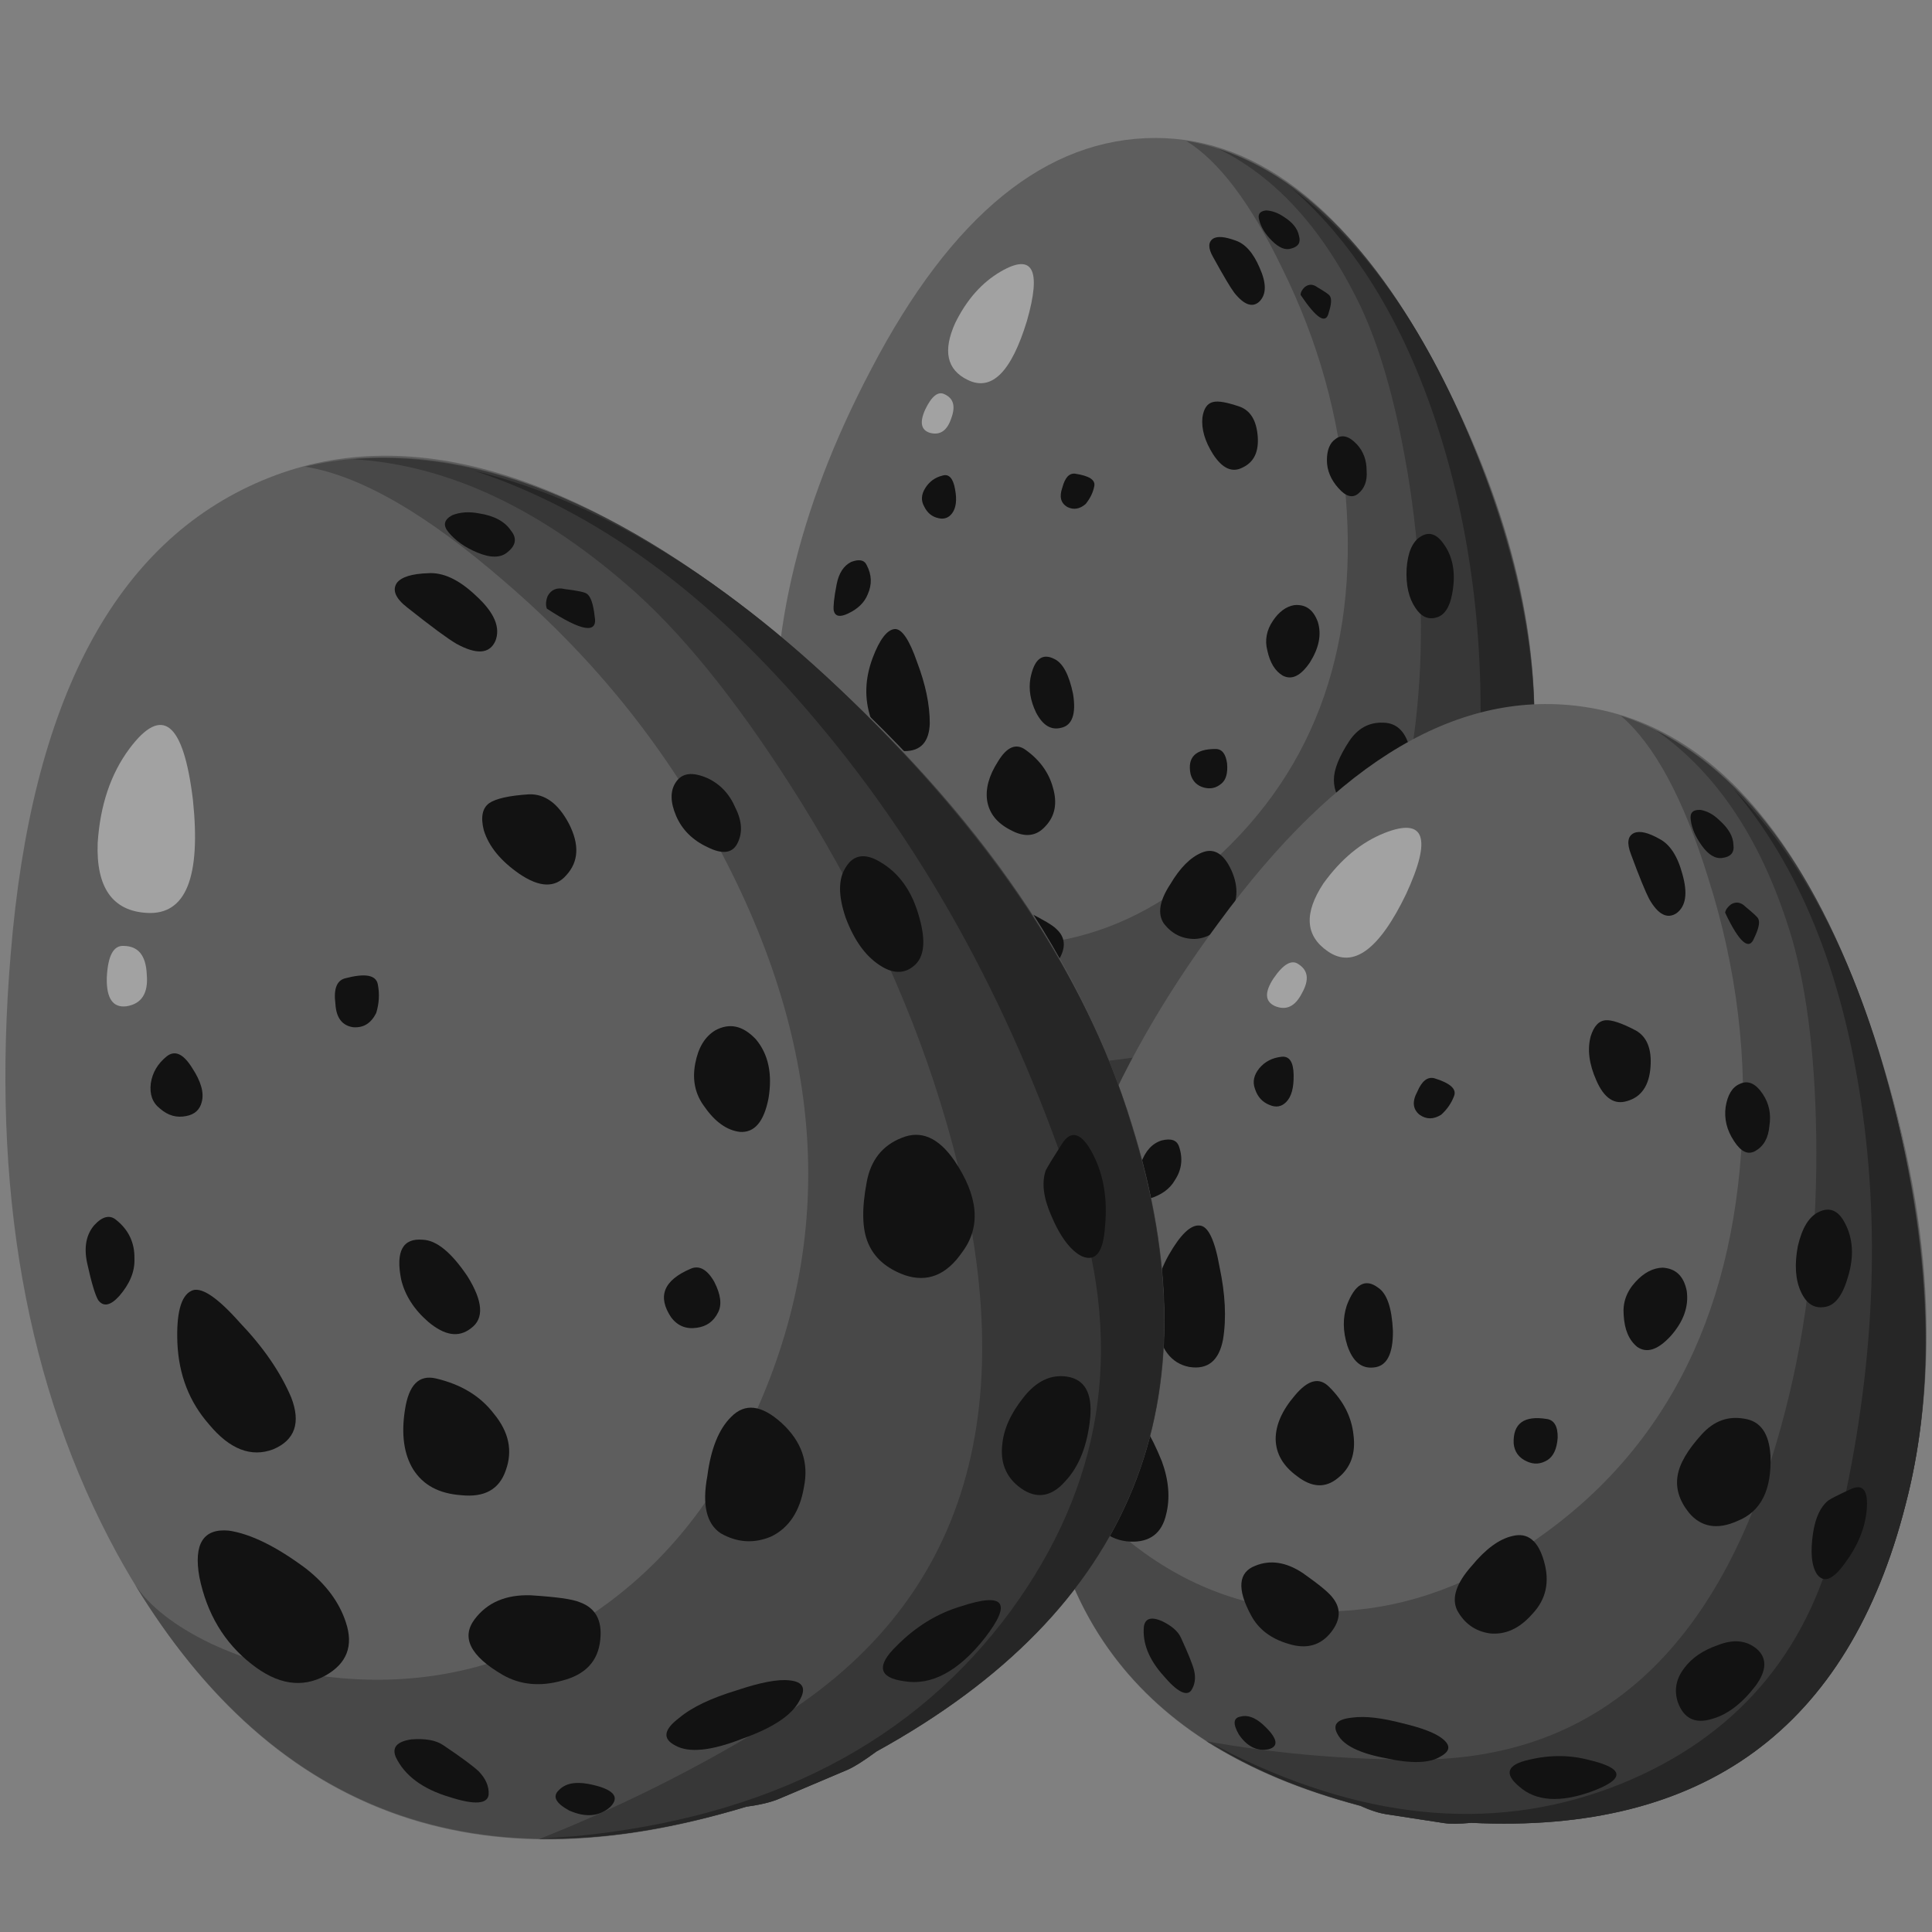 <?xml version="1.0" encoding="utf-8"?>
<!-- Generator: Adobe Illustrator 26.2.0, SVG Export Plug-In . SVG Version: 6.00 Build 0)  -->
<svg version="1.1" xmlns="http://www.w3.org/2000/svg" xmlns:xlink="http://www.w3.org/1999/xlink" x="0px" y="0px"
	 viewBox="0 0 900 900" style="enable-background:new 0 0 900 900;" xml:space="preserve">
<rect x="0" y="0" width="900" height="900" fill="#808080" stroke="none"/>
<style type="text/css">
	.st0{fill-rule:evenodd;clip-rule:evenodd;fill:#A95E27;}
	.st1{fill-rule:evenodd;clip-rule:evenodd;fill:#FFFFFF;}
	.st2{fill-rule:evenodd;clip-rule:evenodd;fill:#5E5E5E;}
	.st3{fill-rule:evenodd;clip-rule:evenodd;fill:#484848;}
	.st4{fill-rule:evenodd;clip-rule:evenodd;fill:#373737;}
	.st5{fill-rule:evenodd;clip-rule:evenodd;fill:#262626;}
	.st6{fill-rule:evenodd;clip-rule:evenodd;fill:#121212;}
	.st7{fill-rule:evenodd;clip-rule:evenodd;fill:#A2A2A2;}
</style>
<g id="Ebene_1">
</g>
<g id="svg2">
	<g>
		<g id="g10_00000013157493597398744660000003398357378621647009_" transform="matrix(1.25 0 0 -1.25 0 32.274)">
			<g id="g12_00000124856982182414296320000012538502981063330712_">
				<path id="path38_00000083802178533761001190000006312331911863017659_" class="st0" d="M320.5-201.7c-2.2-4.6-5.8-8.4-10.8-11.6
					c-4.6-3.1-7.1-3.2-7.6-0.3c-0.8,2.6,0.3,6.2,2.8,10.8c2,3.7,4.1,5.9,6.5,6.9c0.7,0.3,2.9,0.5,6.5,0.8
					C321.5-195,322.4-197.1,320.5-201.7z"/>
				<path id="path40_00000139976018449549583750000004500710351266551946_" class="st0" d="M339.9-129.3c0.7-4.6-0.6-9.1-4-13.7
					c-3.1-4.1-6-5.9-8.6-5.4c-2.6,0.5-4.1,2.4-4.4,5.8c-0.5,3.6,0.6,7.4,3.2,11.5c2.7,4.3,5.5,6.6,8.7,6.9
					C337.8-124,339.4-125.7,339.9-129.3z"/>
				<path id="path170_00000120537126682894441110000006602904398711001002_" class="st0" d="M501-129.7c-3.8-2-6.5-3.1-7.9-3.6
					c-1.6-0.5-3.2-0.2-4.7,0.8c-1.7,1.5-0.5,3.7,3.6,6.9c4.1,3.4,8.1,4.9,11.9,4.7c2-0.3,2.4-1.6,1.5-4
					C504.2-127.4,502.7-129,501-129.7z"/>
				<path id="path172_00000153698533504849843390000016643273620906482324_" class="st0" d="M517.3-159.1c-2.4-3.8-4.4-6.4-5.7-7.6
					c-2.9-2.1-5.8-2-8.7,0.4c-3.1,2.6-4,6.1-2.5,10.4c1.2,4.1,3.5,7.1,6.9,9c6.2,3.6,10.1,3.4,11.5-0.7
					C520.5-151.4,520-155.2,517.3-159.1z"/>
				<path id="path174_00000009551798932779283420000003382334469082820993_" class="st0" d="M481.3-183.7c-1-4.5-2.1-7.8-3.6-9.7
					c-1.5-2.2-2.9-2-4.4,0.7c-1.6,2.6-1.9,7-0.7,13c1.5,6.2,3.3,10.2,5.7,11.9c2.4,1.5,3.8,0.3,4.3-3.6
					C483-174.8,482.5-178.9,481.3-183.7z"/>
				<path id="path176_00000052796428561912160190000005194625538728530305_" class="st0" d="M480.9-149.5c-3.3-3.6-5.3-4.1-5.7-1.5
					c-0.8,2.9,0.4,5.2,3.6,6.9c2.6,1.7,4.1,1.7,4.3,0C483.3-146,482.6-147.8,480.9-149.5z"/>
				<path id="path178_00000165202885364321470870000012617670279131683200_" class="st0" d="M473.6-228.9c-2.1-8.2-4.7-8.4-7.6-0.7
					c-2.9,7.9-2.6,13.9,0.7,18c3.2,3.9,5.4,3,6.9-2.5C474.7-219.1,474.7-224.1,473.6-228.9z"/>
				<path id="path180_00000055690215209637302650000000877635618458349710_" class="st0" d="M500.6-259.2c1.5-3.8,1.1-7-1.1-9.4
					c-2.1-2.4-5.2-2.3-9,0.4c-4.4,3.1-7,6.6-7.9,10.4c-1.2,4,0.1,6.8,4,8.3C492.3-247.5,497-250.8,500.6-259.2z"/>
				<path id="path182_00000086677707355311768650000014307602057506164371_" class="st0" d="M546.9-272.1c-8.2-0.5-13.6,2-16.2,7.6
					c-2.1,5.3-1.5,9.4,2.2,12.3c5.5,4.3,11.9,3.2,19.1-3.3c3.2-2.9,4.5-6.2,4-10.1C555.2-269.7,552.2-271.8,546.9-272.1z"/>
				<path id="path184_00000085244762916422028890000016490742931011429268_" class="st0" d="M539.7-291.9c1.2-3.1-0.4-4.5-4.7-4
					c-4.5,0.2-9,1.9-13.4,5c-4,2.9-5,5.2-2.8,6.9c1.9,1.4,5.2,1.8,10.1,1.1c3.8-0.7,6.5-2,7.9-3.6C537-287,538-288.8,539.7-291.9z"
					/>
				<path id="path192_00000163068623855742577940000013037684941852750775_" class="st0" d="M526.7-208.9c1-3.6-1.1-6.1-6.2-7.5
					c-5-1.5-9.4-0.6-13,2.5c-3.3,3.1-4.9,6.6-4.7,10.4c0.5,3.6,2.4,6.1,5.7,7.6c2.9,1.5,6.5,0.4,10.8-3.2
					C523.6-202.3,525.9-205.5,526.7-208.9z"/>
				<path id="path194_00000139265845333768004140000012231318081383901608_" class="st0" d="M555.3-217.4c-0.2-1.9-1.8-2.9-4.7-2.9
					c-2.6,0.3-4.4,1.1-5.4,2.5c-1.2,1.5-1.3,3.2-0.3,5.1c0.7,1.9,2.1,2.9,4.3,3.2C554-209.4,556-212.1,555.3-217.4z"/>
				<path id="path306_00000011738018980447679510000001286381464049308091_" class="st1" d="M522.2-126.9c0.7-2.6-0.5-4.7-3.7-6.2
					c-3.3-1.4-5.7-0.9-7.2,1.5c-1.5,2.4-0.1,4.2,4,5.4C519.1-124.7,521.4-125,522.2-126.9z"/>
				<path id="path360_00000072987601958212851400000007686657776505249938_" class="st0" d="M309.4-284.1c-2.2-2.6-4.6-4.1-7.2-4.3
					c-2.4,0-3.8,1.1-4.3,3.3c-0.5,1.9,0.7,3.8,3.6,5.7c2.4,1.7,4.9,2.8,7.6,3.3c2,0.3,2.9-0.6,2.9-2.5
					C311.9-280.4,311-282.2,309.4-284.1z"/>
				<path id="path454_00000117666187711108877600000010907960794339485839_" class="st2" d="M430.6-25.6
					c39.6,0,74.7-28.7,105.2-86.1c28.1-53.3,39.8-103.8,35-151.4c-7.2-73.5-48-114.2-122.2-121.8c-3.8-0.9-6.7-1.4-8.6-1.4h-18.8
					c-2.4,0-5.3,0.4-8.6,1.4c-74.1,7.5-114.9,48.1-122.5,121.8c-4.9,48.1,6.7,98.5,34.6,151.4C354.7-54.3,390-25.6,430.6-25.6z"/>
				<path id="path456_00000173133428211131927400000008056770126059504303_" class="st3" d="M442.1-26.7c37.2-6.2,69.6-36.9,97-91.9
					c25.7-51.6,36.3-99.8,31.7-144.5c-7.2-73.5-48-114.2-122.2-121.8c-3.8-0.9-6.7-1.4-8.6-1.4h-18.8c-2.4,0-5.3,0.4-8.6,1.4
					c-70.9,7.3-111.4,44.8-121.5,112.8c1.2-6.5,5.2-13.6,11.9-21.3c6.7-7.4,14.5-13.8,23.4-19.1c19.9-11.5,41.1-15.9,63.4-13
					c21.1,2.9,40.6,11.9,58.4,27c40.4,34.1,58.2,80.7,53.3,139.5c-2.4,29.6-10.3,57.9-23.8,85.1C466.1-49.9,454.2-34.2,442.1-26.7z"
					/>
				<path id="path458_00000182524189326896904640000001207468655583141814_" class="st4" d="M454-29.6
					c34.6-11.5,64.2-43.6,88.7-96.2c23.1-49.7,32.4-95.5,28.1-137.3c-7.2-73.5-48-114.2-122.2-121.8c-3.8-0.9-6.7-1.4-8.6-1.4h-18.8
					c-2.4,0-5.3,0.4-8.6,1.4c-19.7,2.2-37,6.6-52,13c21.7-0.5,43.2,0.8,64.5,4c59.6,7.9,93.7,49.2,102.4,124
					c3.3,27.8,2.6,57.5-2.2,89c-4.3,27.4-10.3,49.4-18,66C493.6-60.2,475.9-40.4,454-29.6z"/>
				<path id="path460_00000027592419264072435720000014779160541464898966_" class="st5" d="M481.4-44.4
					c28.1-20.9,51.2-54.1,69.2-99.8c17.3-44,24-83.6,20.1-118.9c-7.2-73.5-47.9-114.2-122.2-121.8c-3.8-0.9-6.7-1.4-8.7-1.4h-18.7
					c-2.4,0-5.3,0.5-8.7,1.4c-19.9,2.2-36.7,6.4-50.4,12.7l7.2-2.5c47.5-14.9,89.2-11.6,125.1,9.7c33.6,20.2,52.3,49.9,55.9,89
					c4.3,50.2-0.1,96.6-13.3,139.1C524.4-96.7,505.9-65.7,481.4-44.4z"/>
				<path id="path462_00000116957569618564935940000009002619162286989960_" class="st0" d="M332.9-285.5c3.1-5.7,4.5-11.3,4-16.6
					c-0.5-6.2-3.9-9.8-10.1-10.4c-6.7-0.7-12.2,2.6-16.2,10.1c-4.3,7.7-5.5,16.2-3.6,25.6c2,8.4,5.8,11,11.5,7.9
					C323.3-271.8,328.1-277.3,332.9-285.5z"/>
				<path id="path464_00000052826490923664067690000002204304444852972730_" class="st0" d="M347.5-340.5c3.1-4.9,5-8.1,5.8-9.8
					c1-2.4,1-4.5,0-6.5c-1.2-2.1-4.3-1.1-9.4,3.3c-5.5,4.5-8.4,9.5-8.7,14.7c0,2.6,1.8,3.5,5.4,2.6
					C344-337.1,346.3-338.6,347.5-340.5z"/>
				<path id="path466_00000090988762898617869640000017858774683639317128_" class="st6" d="M383-314c5.7-2.9,9.4-5,10.8-6.5
					c3.1-2.9,3.5-6.5,1.1-10.8c-2.6-4.8-7-6.7-13-5.8c-5.8,0.8-10.3,3.2-13.3,7.2c-5.8,7.7-6.1,13-1.1,15.9
					C372-311.4,377.2-311.4,383-314z"/>
				<path id="path470_00000119833231001039493810000018379756655986404014_" class="st0" d="M377.8-364c5.3-3.6,6.2-6.1,2.9-7.6
					c-3.6-1.3-7-0.1-10.1,3.2c-2.5,3.1-2.6,5-0.4,5.8C372.4-361.6,374.9-362.1,377.8-364z"/>
				<path id="path472_00000015332256338376251190000001092469106575721091_" class="st0" d="M482.9-359.4c11.5-0.9,12.3-4.2,2.5-9.8
					c-9.6-5.3-17.4-6-23.4-2.1c-5.5,3.3-5,6.4,1.8,9C470.3-359.6,476.6-358.7,482.9-359.4z"/>
				<path id="path474_00000056396524381931437430000005663129979168488594_" class="st0" d="M530.5-316c3.9-2.4,4.4-6.4,1.5-11.9
					c-3.4-6.2-7.4-10.4-12.3-12.6c-5-2.4-8.9-1.2-11.5,3.6c-1.9,3.6-1.8,7.4,0.4,11.2c1.9,3.6,5.2,6.6,9.7,9
					C522.9-314,527-313.8,530.5-316z"/>
				<path id="path476_00000002351847243945571640000015456533907044616876_" class="st6" d="M525.6-254c2.1-10.8-0.3-18.2-7.3-22.3
					c-6-3.9-11.3-3.7-15.8,0.3c-3.7,3.4-5.4,7.1-5.4,11.2c0,3.8,1.9,8.6,5.7,14.4c3.2,4.8,7.4,7.1,12.7,6.9
					C520.8-243.6,524.1-247.1,525.6-254z"/>
				<path id="path478_00000035520794926738086610000008557105773291760804_" class="st0" d="M552.6-260.8c3.6,2.5,5.7,0.6,6.2-5.4
					c0.5-6-1-12.2-4.3-18.4c-2.9-5.8-5.7-7.4-8.3-4.7c-2.1,2.4-3.2,6.7-3.2,13c0,4.8,1.1,8.4,3.2,10.8
					C546.8-264.8,549-263.2,552.6-260.8z"/>
				<path id="path480_00000021809711654347665530000012710673860257219513_" class="st6" d="M537.8-176.6c3.4-4.5,4.6-10.2,3.7-16.9
					c-0.8-6.2-2.8-9.9-6.2-10.8c-3.1-0.9-5.7,0.3-7.9,3.7c-2.4,3.6-3.5,8.4-3.2,14.4c0.4,6,2.1,10,5,11.9
					C532.3-172.2,535.2-173,537.8-176.6z"/>
				<path id="path482_00000133524282069292918020000006050057750504775054_" class="st6" d="M491.1-205.9c1.5-4.8,0.4-9.8-2.9-15.1
					c-3.4-5-6.7-6.7-10.1-5c-2.9,1.7-4.8,4.8-5.8,9.4c-1,3.8-0.3,7.6,2.1,11.1c2.2,3.3,4.9,5.3,7.9,5.8
					C486.5-199.3,489.4-201.3,491.1-205.9z"/>
				<path id="path484_00000110464540548831008120000007908803941961448859_" class="st6" d="M382.3-253.7c5.3-3.8,8.6-8.5,10.1-14
					c1.7-5.8,0.8-10.6-2.8-14.4c-3.4-3.8-7.7-4.3-13-1.4c-5.1,2.6-7.9,6.2-8.7,10.8c-0.7,4.5,0.6,9.4,4,14.7
					C375.2-252.5,378.7-251,382.3-253.7z"/>
				<path id="path486_00000131338141323333019710000006510849305937143179_" class="st6" d="M447.7-292c4.6,2,8.3-0.2,11.2-6.5
					c2.8-6.2,2.5-12-1.1-17.3c-3.4-5.3-7.6-8.1-12.6-8.3c-4.8,0-8.6,2-11.5,5.8c-2.4,3.6-1.6,8.5,2.5,14.7
					C439.8-297.5,443.7-293.7,447.7-292z"/>
				<path id="path488_00000181070672979809060290000015555231192361650080_" class="st6" d="M453-253.3c2.4,0,3.8-1.8,4.3-5.4
					c0.3-3.6-0.4-6.1-2.1-7.5c-2-1.7-4.1-2.1-6.5-1.5c-2.6,0.7-4.3,2.4-5,5C442.4-256.4,445.5-253.3,453-253.3z"/>
				<path id="path490_00000087375994170440588250000000220536065848307642_" class="st6" d="M341.8-221c3.1-8.2,4.7-15.7,4.7-22.7
					c-0.2-7-3.4-10.4-9.4-10.4c-6,0.2-10.2,4.3-12.6,12.3c-2.4,7.2-2.2,14.6,0.7,22.4c2.6,6.9,5.4,10.6,8.3,10.8
					C336.1-208.5,338.9-212.6,341.8-221z"/>
				<path id="path492_00000070800795332540165780000011533704719549727663_" class="st6" d="M505.7-139.8c2.4-2.6,3.6-5.9,3.6-9.8
					c0.3-3.8-0.8-6.7-3.2-8.6c-2.1-1.7-4.6-1-7.3,2.1c-2.8,3.1-4.3,6.6-4.3,10.4s1.1,6.5,3.2,7.9
					C500.1-135.9,502.8-136.7,505.7-139.8z"/>
				<path id="path494_00000146479346945097425500000000198612539714133423_" class="st6" d="M460.4-63.8c3.6-1.2,6.6-4.5,9-10.1
					c2.6-5.8,2.6-9.9,0-12.6c-2.6-2.5-5.8-1.3-9.4,3.2c-1.5,2-4.1,6.4-7.9,13.3c-1.9,3.3-1.9,5.6,0,6.9
					C453.8-62.1,456.5-62.4,460.4-63.8z"/>
				<path id="path496_00000029767010908398685310000003798799775532208544_" class="st6" d="M490.9-81.2c2.9-1.7,4.5-2.8,4.7-3.3
					c0.7-1,0.6-3-0.4-6.1c-1-4.6-4.5-2.4-10.5,6.5c0,1,0.5,1.9,1.5,2.9C487.7-80,489.3-80,490.9-81.2z"/>
				<path id="path498_00000110461458850337049360000009433852851776473738_" class="st6" d="M393-219.8c3.1-1.5,5.4-5.8,6.9-13
					c1.2-7.4-0.3-11.7-4.4-12.6c-3.8-1-6.9,0.9-9.4,5.7c-2.1,4.4-2.8,8.6-2.1,12.7C385.4-219.8,388.4-217.4,393-219.8z"/>
				<path id="path500_00000070112714778592736320000005186189979055736463_" class="st6" d="M462.2-125.8c3.8-1.5,6-5,6.5-10.8
					c0.5-6-1.4-9.9-5.8-11.9c-3.8-1.9-7.4-0.2-10.8,5c-3.1,4.9-4.4,9.4-4,13.7c0.5,3.4,1.8,5.3,4,5.8
					C454-123.5,457.3-124.1,462.2-125.8z"/>
				<path id="path502_00000047782877471557628740000000276990929143046570_" class="st6" d="M400.6-150.7c5.3-0.8,7.7-2.3,7.2-4.7
					c-0.5-2.5-1.6-4.6-3.2-6.6c-2.2-1.9-4.5-2.3-6.9-1.1c-2.4,1.5-3,3.8-1.8,7.2C396.9-152.2,398.4-150.5,400.6-150.7z"/>
				<path id="path504_00000014604770180377038390000013971970445728911268_" class="st6" d="M355.9-156.4c0.8-4.1,0.4-7.1-1.1-9.1
					c-1.2-1.6-2.9-2.3-5-1.8c-2.4,0.5-4.2,1.9-5.4,4.4c-1.2,2.1-1.1,4.4,0.4,6.8c1.5,2.4,3.6,4,6.5,4.7
					C353.6-150.7,355.2-152.4,355.9-156.4z"/>
				<path id="path506_00000162334439628707375420000001371058326694947717_" class="st6" d="M323-184.8c1.9-3.6,2-7.2,0.4-10.8
					c-1.2-3.1-3.7-5.5-7.3-7.2c-3.1-1.5-4.9-1.1-5.4,1.1c-0.2,1.4,0.1,4.7,1.1,9.8c0.8,4.1,2.6,6.9,5.4,8.3
					C320.1-182.5,322.1-182.8,323-184.8z"/>
				<path id="path508_00000181071977232856299820000002968822829155093948_" class="st6" d="M478.3-54.9c3.4-2.1,5.3-4.5,5.8-7.2
					c0.7-2.4-0.2-4-2.9-4.7c-2.1-0.7-4.5,0.2-7.2,2.9c-2.4,2.4-4,4.9-4.7,7.6c-0.7,2.2,0.1,3.4,2.5,3.7
					C474.1-52.7,476.2-53.5,478.3-54.9z"/>
				<path id="path598_00000176732243812303738070000013435785028293350827_" class="st7" d="M372.9-75.4c12,7,15.3,0.8,9.8-18.4
					c-5.8-19-13.1-26.3-22-22c-7.9,3.8-9.4,10.9-4.7,21.3C360.3-85.8,365.9-79.5,372.9-75.4z"/>
				<path id="path600_00000085235572081472765010000006675672308305671308_" class="st7" d="M352-121.1c3.3-1.5,4.2-4.4,2.5-9
					c-1.5-4.5-4.1-6.4-7.9-5.4c-3.3,1-4,3.8-1.8,8.7C347.2-121.8,349.6-119.9,352-121.1z"/>
			</g>
		</g>
		<g id="g10_00000098179332105188251310000012040882130295790233_" transform="matrix(1.25 0 0 -1.25 0 32.274)">
			<g id="g12_00000019677258375875075940000007838402346025788858_">
				<path id="path38_00000142857615499841497490000012793854887330480273_" class="st0" d="M433.5-420.4c-3.3-4.9-8.1-8.7-14.5-11.4
					c-5.8-2.7-8.7-2.4-8.7,1c-0.4,3.2,1.4,7.1,5.2,11.9c2.9,3.9,5.7,6.1,8.7,6.7c0.9,0.2,3.4,0.1,7.6-0.3
					C435.9-412.9,436.5-415.5,433.5-420.4z"/>
				<path id="path40_00000164512071952049739040000008820349784832861622_" class="st0" d="M468.6-340.8c0-5.4-2.3-10.4-7-15.1
					c-4.3-4.1-7.9-5.7-10.9-4.7c-2.9,1.1-4.3,3.5-4,7.4c0.1,4.2,2,8.4,5.7,12.7c3.8,4.5,7.5,6.6,11.2,6.3
					C467.1-334.3,468.7-336.6,468.6-340.8z"/>
				<path id="path170_00000019666626094127632230000003978667446988289725_" class="st0" d="M653.5-369.6c-4.7-1.6-8-2.5-9.7-2.8
					c-2-0.2-3.7,0.3-5.2,1.7c-1.7,2,0.1,4.3,5.3,7.2c5.3,3.1,10.1,4.2,14.5,3.3c2.2-0.6,2.5-2.2,1-4.8
					C657.5-367.5,655.5-369.1,653.5-369.6z"/>
				<path id="path172_00000007397877637526936360000001082111945602921142_" class="st0" d="M667-406.1c-3.4-4-6.1-6.5-7.9-7.7
					c-3.7-1.9-7-1.3-9.9,2c-3.1,3.6-3.5,7.7-1,12.4c2.1,4.5,5.2,7.6,9.5,9.1c7.8,3.1,12.2,2.1,13.1-2.8
					C672-397.9,670.7-402.2,667-406.1z"/>
				<path id="path174_00000106125060422361007930000014553870028538200462_" class="st0" d="M621.3-428.1c-1.9-5-3.8-8.6-5.8-10.5
					c-2.1-2.3-3.7-1.7-4.9,1.6c-1.4,3.3-0.9,8.4,1.5,15c2.8,6.9,5.6,11.1,8.7,12.6c3,1.2,4.5-0.4,4.3-4.9
					C624.8-418.2,623.5-422.8,621.3-428.1z"/>
				<path id="path176_00000031169548761521653090000004229146644787767196_" class="st0" d="M626.9-388.7c-4.5-3.5-6.8-3.8-6.8-0.7
					c-0.4,3.5,1.4,5.8,5.3,7.3c3.3,1.5,5,1.2,4.9-0.8C630.3-385.2,629.2-387.1,626.9-388.7z"/>
				<path id="path178_00000159455230293729328120000009959169215198479253_" class="st0" d="M604.5-478.6c-3.9-9-6.8-8.9-8.8,0.5
					c-1.9,9.5-0.6,16.4,4,20.6c4.3,3.9,6.8,2.5,7.4-4.1C607.6-467.6,606.7-473.3,604.5-478.6z"/>
				<path id="path180_00000031202539331720036450000007618125516490655894_" class="st0" d="M630.2-518.2c1-4.7,0-8.2-2.9-10.6
					c-2.9-2.4-6.3-1.7-10.3,2c-4.5,4.3-6.9,8.8-7.3,13.4c-0.7,4.8,1.3,7.8,6,8.8C622.7-503.3,627.6-507.9,630.2-518.2z"/>
				<path id="path182_00000112601687041399416180000003425228832181109638_" class="st0" d="M681.1-541.1
					c-9.5,0.9-15.3,4.7-17.3,11.5c-1.5,6.4,0,11,4.7,13.7c7.1,3.9,14.2,1.6,21.3-7.1c3.1-3.9,4-8,2.8-12.3
					C691-539.8,687.2-541.8,681.1-541.1z"/>
				<path id="path184_00000158027818577199414470000018090216291179157656_" class="st0" d="M669.4-562.6c0.8-3.8-1.2-5.1-6.1-3.7
					c-5.2,1-10,3.8-14.5,8.1c-4.1,4-4.9,6.8-2,8.4c2.4,1.3,6.3,1.1,11.8-0.6c4.3-1.5,7.1-3.4,8.5-5.5
					C667.1-556.5,667.9-558.8,669.4-562.6z"/>
				<path id="path192_00000111185182829804945470000001771596883342412169_" class="st0" d="M669-465.1c0.5-4.3-2.4-6.8-8.4-7.6
					c-6-0.8-10.9,0.9-14.5,5.2c-3.3,4.2-4.5,8.5-3.5,12.8c1.2,4,3.8,6.6,7.9,7.7c3.6,1.2,7.5-0.7,11.9-5.6
					C666.6-456.9,668.7-461,669-465.1z"/>
				<path id="path194_00000090287655741307966340000000433296487789056651_" class="st0" d="M700.4-479.8c-0.6-2.1-2.6-3-5.9-2.5
					c-3,0.8-4.9,2.1-5.8,3.8c-1.1,1.9-1,3.9,0.5,5.9c1.1,2,3,3,5.5,2.9C700.3-470.4,702.1-473.8,700.4-479.8z"/>
				<path id="path306_00000052819723054365984620000007759472065461246652_" class="st1" d="M678.3-370.1c0.3-3.2-1.4-5.3-5.3-6.4
					c-4.1-1.1-6.7-0.1-8,2.9c-1.2,3,0.6,4.9,5.5,5.5C675.2-367.1,677.7-367.8,678.3-370.1z"/>
				<path id="path360_00000113321812541302540090000018199896422178655407_" class="st0" d="M406.3-513.1c-3-2.6-6-3.9-9.1-3.7
					c-2.7,0.4-4.2,1.9-4.3,4.5c-0.3,2.3,1.5,4.3,5.1,5.9c3.1,1.5,6.1,2.3,9.3,2.4c2.3,0,3.2-1.2,2.9-3.4
					C409.8-509.3,408.5-511.1,406.3-513.1z"/>
				<path id="path454_00000062907056240109872700000015357904173937170571_" class="st2" d="M591-237.7
					c45.5-7,80.8-46.1,105.6-117.4c22.9-66.2,27.4-126.2,13.5-180c-21.3-83.2-75.2-122.6-161.8-118.4c-4.6-0.4-8-0.4-10.1-0.1
					l-21.5,3.3c-2.7,0.4-6,1.4-9.7,3.1c-83.7,21.7-123.4,75.5-119.2,161.5c2.9,56,25,111.9,66.4,167.7
					C498.7-257.3,544.3-230.5,591-237.7z"/>
				<path id="path456_00000134216864932555509080000012539815941401154449_" class="st3" d="M604-240.9
					c41.6-13.7,73.4-54.6,95.1-122.6c20.4-63.8,24.1-121,11-171.5c-21.3-83.2-75.2-122.6-161.8-118.4c-4.6-0.4-8-0.4-10.1-0.1
					l-21.5,3.3c-2.7,0.4-6,1.4-9.7,3.1c-80.1,20.8-120,71.1-119.6,151c0.2-7.7,3.5-16.5,9.9-26.5c6.4-9.7,14.2-18.4,23.5-26
					c20.8-16.7,44.3-25.5,70.5-26.1c24.8-0.4,48.7,6.5,71.8,20.7c52.4,32.1,81,82.4,85.8,150.7c2.5,34.4-1.6,68.3-12.3,101.9
					C627.4-271.7,616.5-251.6,604-240.9z"/>
				<path id="path458_00000025414379859276121810000012821892074066717601_" class="st4" d="M617.2-246.4
					c37.7-19.3,66-61.4,84.8-126.1c17.7-61.2,20.4-115.4,8.1-162.6c-21.3-83.2-75.2-122.6-161.8-118.4c-4.6-0.4-8-0.4-10.1-0.1
					l-21.5,3.3c-2.7,0.4-6,1.4-9.7,3.1c-22.2,6-41.4,14.1-57.4,24.1c24.8-4.4,49.7-6.7,74.8-6.8c69.8-1.4,116.3,40,139.4,124.3
					c8.7,31.4,13.2,65.5,13.1,102.5c-0.1,32.2-3.2,58.5-9,78.9C657.3-288.5,640.4-262.6,617.2-246.4z"/>
				<path id="path460_00000064331056846250924530000014099053471527702701_" class="st5" d="M646-268.2
					c28.6-29,49.2-71.2,61.9-126.8c12.2-53.5,12.8-100.2,2.2-140.1c-21.2-83.2-75.1-122.6-161.7-118.4c-4.6-0.4-8-0.5-10.2-0.1
					l-21.5,3.3c-2.7,0.4-6,1.5-9.7,3.2c-22.5,6-41,13.8-55.7,23.4l7.9-4.2c52-25.5,100.4-29.1,145.3-10.9
					c42.2,17.3,68.8,48.1,79.8,92.4c13.8,56.9,16.9,110.9,9.2,162.1C686.2-335.7,670.4-297,646-268.2z"/>
				<path id="path462_00000158014194343719538830000001653171081938843537_" class="st6" d="M433-518.8c2.6-7.1,3.1-13.7,1.6-19.7
					c-1.6-7.1-6.1-10.5-13.4-10.2c-7.9,0.4-13.5,5.2-16.9,14.4c-3.6,9.6-3.4,19.6,0.4,30c3.7,9.3,8.6,11.6,14.6,7.1
					C424.4-501.4,428.9-508.6,433-518.8z"/>
				<path id="path464_00000130645917674437462150000016763431015179342215_" class="st6" d="M440.1-584.5c2.8-6.1,4.4-10.1,4.9-12.2
					c0.7-2.9,0.3-5.4-1.1-7.5c-1.7-2.2-5.2-0.5-10.2,5.4c-5.6,6.2-8,12.4-7.4,18.5c0.5,3,2.7,3.7,6.7,2
					C436.7-580.1,439-582.1,440.1-584.5z"/>
				<path id="path466_00000124162230857305075790000014849066492155686320_" class="st6" d="M485.5-560.4c6.1-4.3,9.9-7.4,11.3-9.4
					c3-3.9,2.8-8.1-0.7-12.6c-3.9-5-9.2-6.5-15.9-4.4c-6.5,1.9-11.2,5.4-14,10.7c-5.3,9.8-4.7,16,1.6,18.4
					C473.4-555.4,479.3-556.3,485.5-560.4z"/>
				<path id="path468_00000044160578976087767910000011843563163403812002_" class="st6" d="M522.7-616.4c7.1-1.7,12-3.5,14.8-5.7
					c3.2-2.5,3-4.7-0.7-6.7c-4-2.5-10.9-2.7-20.4-0.6c-9.6,1.8-15.6,4.7-17.8,8.7c-2.2,3.7-0.5,5.8,5.2,6.4
					C508.8-613.6,515-614.4,522.7-616.4z"/>
				<path id="path470_00000122699846064479729640000014543122633601085604_" class="st6" d="M470.7-616.9c5.4-5,6.1-8.1,2-9.2
					c-4.3-0.8-8,1.1-11,5.5c-2.3,4-2.1,6.2,0.6,6.7C464.9-613.2,467.7-614.2,470.7-616.9z"/>
				<path id="path472_00000181766176682688927610000002490593180472331935_" class="st6" d="M592.3-630.1c13.1-3.1,13.4-7,1.2-11.6
					c-12-4.4-21.1-3.8-27.3,1.7c-5.8,4.8-4.6,8.2,3.6,10C577.7-628.1,585.2-628.2,592.3-630.1z"/>
				<path id="path474_00000075856988938391059610000015923574386609767572_" class="st6" d="M654.6-588.6c4-3.4,3.9-8.1-0.4-13.9
					c-5-6.5-10.4-10.7-16.3-12.3c-6.2-1.9-10.4,0.2-12.6,6.2c-1.5,4.5-0.7,8.8,2.4,12.8c2.8,3.8,7.1,6.7,12.7,8.6
					C646.1-585,650.8-585.5,654.6-588.6z"/>
				<path id="path476_00000119078384987080661730000002413099636460647092_" class="st6" d="M659.8-516.6
					c0.5-12.8-3.5-20.9-12.3-24.4c-7.5-3.4-13.6-2.3-18.1,3.1c-3.6,4.5-5,9.1-4.2,13.8c0.7,4.4,3.7,9.6,9.1,15.5
					c4.5,4.9,9.7,6.8,15.8,5.7C656.1-503.8,659.3-508.4,659.8-516.6z"/>
				<path id="path478_00000177467921012643350920000001317344369471722119_" class="st6" d="M689.6-529.2c4.6,2.2,6.6-0.3,6.1-7.2
					c-0.5-7-3.3-13.8-8.2-20.4c-4.4-6.1-7.8-7.5-10.4-4c-2,3.1-2.5,8.3-1.4,15.5c0.9,5.6,2.7,9.5,5.6,11.9
					C682.3-532.7,685-531.3,689.6-529.2z"/>
				<path id="path480_00000083777152220817596510000014531302324248565393_" class="st6" d="M687.5-429.9c3.1-5.8,3.5-12.5,1.2-20.1
					c-2-7-4.9-10.9-9-11.3c-3.7-0.5-6.5,1.3-8.5,5.6c-2.1,4.5-2.5,10.2-1.2,17.1c1.6,6.9,4.2,11.1,7.9,12.8
					C681.9-423.9,685.1-425.3,687.5-429.9z"/>
				<path id="path482_00000014607764036219377180000007466382612108648584_" class="st6" d="M628.6-455.3c0.8-5.8-1.2-11.4-6-16.8
					c-4.8-5.2-8.9-6.5-12.5-4c-3,2.5-4.7,6.3-5,11.8c-0.4,4.6,1,8.7,4.4,12.4c3.1,3.4,6.5,5.2,10.1,5.3
					C624.5-446.9,627.5-449.7,628.6-455.3z"/>
				<path id="path484_00000003804521395146201020000014900925767943550895_" class="st6" d="M495.3-491c5.4-5.3,8.4-11.3,9.1-17.9
					c0.9-6.9-1-12.3-5.8-16.1c-4.6-3.8-9.6-3.6-15.1,0.6c-5.4,3.9-8,8.5-8.1,13.9c0,5.3,2.4,10.7,7.1,16.2
					C487.4-488.4,491.6-487.3,495.3-491z"/>
				<path id="path486_00000132789258239261131330000015970692245015407766_" class="st6" d="M563.7-546.6c5.6,1.4,9.5-1.7,11.7-9.4
					c2.2-7.7,0.8-14.2-4.3-19.6c-4.8-5.5-10.1-7.9-15.9-7.3c-5.5,0.8-9.6,3.8-12.2,8.7c-2.1,4.5-0.3,10,5.5,16.5
					C553.6-551.5,558.7-547.7,563.7-546.6z"/>
				<path id="path488_00000158004907157202889240000008891847723937312191_" class="st6" d="M576.5-503c2.7-0.4,4.1-2.8,4-7
					c-0.3-4.2-1.6-6.9-3.8-8.3c-2.6-1.6-5.1-1.7-7.7-0.5c-2.9,1.3-4.6,3.5-4.9,6.7C563.8-504.7,567.9-501.6,576.5-503z"/>
				<path id="path490_00000060742616474401135900000003105092686061586817_" class="st6" d="M454.5-446.4c2.1-9.9,2.6-18.9,1.3-26.9
					c-1.5-8-5.7-11.4-12.6-10.3c-6.8,1.3-10.9,6.8-12.3,16.3c-1.5,8.7,0,17.2,4.7,25.5c4.3,7.5,8.1,11.2,11.4,10.9
					C450.2-431,452.7-436.2,454.5-446.4z"/>
				<path id="path492_00000022530404220552023790000008224900986748469411_" class="st6" d="M657-382c2.3-3.5,3.1-7.4,2.4-11.8
					c-0.4-4.5-2.1-7.5-5.2-9.3c-2.8-1.6-5.4-0.3-8,3.7c-2.7,4.1-3.7,8.3-3.1,12.7c0.7,4.4,2.4,7.3,5.1,8.5
					C651.4-376.6,654.3-377.9,657-382z"/>
				<path id="path494_00000170271031127575925450000004396011827071377028_" class="st6" d="M618.4-286.8c3.9-2,6.8-6.4,8.6-13.2
					c2-7.1,1.3-11.9-2.2-14.5c-3.5-2.3-6.9-0.5-10.2,5.3c-1.3,2.5-3.6,8-6.8,16.7c-1.6,4.2-1.2,6.8,1.2,7.9
					C611.2-283.7,614.3-284.5,618.4-286.8z"/>
				<path id="path496_00000105388407190250240430000007853468489817131428_" class="st6" d="M650.5-312.1c3-2.5,4.7-4,4.8-4.6
					c0.6-1.2,0.1-3.6-1.5-6.9c-1.9-5.1-5.6-1.9-10.9,9.3c0.2,1.1,0.9,2.1,2.2,3.1C647-310.1,648.8-310.4,650.5-312.1z"/>
				<path id="path498_00000081644861359466800730000007933925354199083179_" class="st6" d="M513.5-454c3.4-2.2,5.2-7.6,5.6-16.1
					c0.1-8.7-2.3-13.3-7.2-13.7c-4.6-0.5-7.8,2.3-9.8,8.2c-1.7,5.4-1.7,10.3-0.2,14.9C504.9-452.7,508.8-450.5,513.5-454z"/>
				<path id="path500_00000087380168236238890910000006712328391378098048_" class="st6" d="M609.6-358.2c4.1-2.3,6-6.8,5.5-13.6
					c-0.5-6.9-3.4-11.2-8.7-12.7c-4.7-1.5-8.6,1-11.5,7.7c-2.7,6.1-3.4,11.5-2.1,16.4c1.2,3.8,3,5.8,5.6,6
					C600.5-354.2,604.3-355.4,609.6-358.2z"/>
				<path id="path502_00000086669816285940164630000000574419284829456046_" class="st6" d="M534.5-376c5.9-1.8,8.4-4,7.4-6.6
					c-1-2.7-2.6-5-4.8-7c-2.9-1.8-5.5-1.8-8.1,0c-2.5,2.1-2.8,4.9-0.8,8.6C529.9-377,532-375.4,534.5-376z"/>
				<path id="path504_00000049941455392230877980000004081747346470471815_" class="st6" d="M482.1-374.7c0.1-4.8-0.8-8.2-2.8-10.2
					c-1.7-1.7-3.7-2.1-6.1-1.1c-2.6,1-4.5,2.9-5.5,6c-1,2.7-0.4,5.2,1.6,7.7c2.1,2.5,4.8,3.9,8.3,4.3
					C480.5-367.7,482-369.9,482.1-374.7z"/>
				<path id="path506_00000028310761012791234270000006824947516043999670_" class="st6" d="M439.4-401.5c1.5-4.4,1-8.6-1.5-12.4
					c-1.9-3.4-5.2-5.7-9.6-7c-3.8-1.1-5.8-0.4-6,2.2c0,1.7,1,5.4,2.9,11c1.6,4.6,4.2,7.4,7.7,8.5
					C436.5-398.3,438.6-399.1,439.4-401.5z"/>
				<path id="path508_00000146474149640015068820000007510653779223595948_" class="st6" d="M640.6-279.7c3.5-3.1,5.3-6.1,5.4-9.3
					c0.4-2.9-1-4.5-4.1-4.9c-2.6-0.4-5.2,1.1-7.7,4.6c-2.3,3.2-3.7,6.3-4.1,9.5c-0.4,2.7,0.7,3.9,3.6,3.8
					C636.1-276.4,638.4-277.6,640.6-279.7z"/>
				<path id="path598_00000005983054140812863990000010177137739449498268_" class="st7" d="M516-284.6c15,5.9,17.7-1.8,8-22.8
					c-10-20.7-19.7-27.9-29.2-21.3c-8.4,5.8-8.9,14.2-1.6,25.3C499.7-294.4,507.2-288.1,516-284.6z"/>
				<path id="path600_00000013152183167375576330000001982035880461465275_" class="st7" d="M483.9-333.5c3.6-2.3,4.1-5.8,1.3-10.8
					c-2.5-4.9-5.8-6.6-10.1-4.8c-3.7,1.7-3.9,5.1-0.5,10.3C478.3-333.4,481.4-331.7,483.9-333.5z"/>
			</g>
		</g>
		<g id="g10_00000100371125408947754240000014152157705457434532_" transform="matrix(1.25 0 0 -1.25 0 32.274)">
			<g id="g12_00000057837562253862746410000002656128646611047808_">
				<path id="path38_00000143581485260507141710000003971200334264577210_" class="st0" d="M49.6-453.1c-0.3-7.5-3-14.7-8-21.8
					c-4.4-6.8-7.7-8.4-10-4.7c-2.5,3.1-3.2,8.5-2.3,16.1c0.5,6,2.1,10.3,4.8,12.9c0.9,0.8,3.6,2.3,8.4,4.7
					C47.3-443.5,49.6-445.9,49.6-453.1z"/>
				<path id="path40_00000088100999759546564870000002160205949523539119_" class="st0" d="M34.6-344.6c3.6-5.8,4.4-12.7,2.5-20.8
					c-1.9-7.3-4.7-11.3-8.5-12.2c-3.9-0.8-6.9,0.9-9.2,5.3c-2.7,4.5-3.5,10.3-2.2,17.3c1.1,7.4,3.7,12.1,7.8,14.2
					C28.7-338.7,31.9-340,34.6-344.6z"/>
				<path id="path170_00000145026853999920557490000012250746577919019934_" class="st0" d="M251.7-253.3c-4.1-4.8-6.9-7.9-8.6-9.4
					c-2-1.5-4.2-2.1-6.7-1.6c-3.1,1-2.8,4.7,0.9,11.3c3.6,6.8,8,11.2,13.4,13.1c2.8,0.8,4.1-0.8,4.2-4.5
					C254.6-248.4,253.6-251.4,251.7-253.3z"/>
				<path id="path172_00000121958701077330892190000007650998461729389749_" class="st0" d="M290.4-283.5c-1-6.5-2.2-11-3.4-13.5
					c-2.7-4.5-6.6-6-11.9-4.4c-5.7,1.8-8.8,6-9.3,12.6c-0.7,6.2,0.6,11.6,4.1,16c6.3,8.5,11.6,10.3,15.9,5.6
					C290.2-271.4,291.7-276.8,290.4-283.5z"/>
				<path id="path174_00000075844231061969433500000015873911194655546529_" class="st0" d="M255.9-337.3c1.3-6.6,1.6-11.7,0.7-15.1
					c-0.7-3.8-2.8-4.3-6.3-1.5c-3.7,2.6-6.5,8.3-8.3,17.1c-1.6,9.2-1.3,15.6,0.9,19.3c2.4,3.3,5,2.5,7.9-2.3
					C253.2-324.3,254.8-330.1,255.9-337.3z"/>
				<path id="path176_00000112615309450790588710000005320264918723111052_" class="st0" d="M235.9-291.4c-2.4-6.7-4.8-8.5-6.9-5.2
					c-2.7,3.5-2.4,7.2,0.9,11.3c2.6,3.8,4.5,4.6,5.8,2.4C237.2-285.3,237.2-288.1,235.9-291.4z"/>
				<path id="path178_00000118368170229746455230000010480302756099260295_" class="st0" d="M271.2-402.5c1.8-12.2-1.5-14-9.8-5.2
					c-8.4,8.9-11.5,17.2-9.3,24.6c2.1,7,5.6,7.2,10.7,0.5C267.3-388.6,270.1-395.3,271.2-402.5z"/>
				<path id="path180_00000172430850228537658860000008183975316677995664_" class="st0" d="M325-427.8c4.1-4.3,5.4-8.8,3.9-13.2
					c-1.5-4.4-5.6-6-12.3-4.6c-7.6,1.7-13.2,4.9-16.6,9.5c-3.9,4.7-3.7,9.2,0.6,13.4C307.1-416.9,315.3-418.6,325-427.8z"/>
				<path id="path182_00000126304746507643010280000012434356169048066491_" class="st0" d="M394.6-418.8c-10.7-5.3-19.5-5-26.2,0.9
					c-5.9,5.9-7.3,11.8-4,17.8c5,8.9,14.2,11.1,27.5,6.5c5.9-2.1,9.6-5.8,11.1-11.3C404.4-410.8,401.6-415.5,394.6-418.8z"/>
				<path id="path184_00000173860958445199574330000014317701199921044669_" class="st0" d="M396.3-449.6c3.4-3.6,2-6.2-4.1-8
					c-6.2-2.3-13.2-2.6-20.9-0.8c-7.1,1.6-9.7,4.1-7.7,7.6c1.7,2.9,6,5.3,13,7.2c5.6,1.2,9.8,1.1,12.7-0.3
					C389.8-444.5,392.2-446.4,396.3-449.6z"/>
				<path id="path192_00000048474338167505163890000010078372736259144579_" class="st0" d="M331.4-345.3c3.3-4.3,2-8.9-4-13.7
					c-5.9-4.8-12.3-6.2-18.9-4c-6.3,2.3-10.4,6.1-12.2,11.4c-1.4,5.1-0.2,9.6,3.4,13.4c3.1,3.6,8.5,4.2,16.4,1.9
					C323.4-338.2,328.5-341.2,331.4-345.3z"/>
				<path id="path194_00000143601597643205515050000006643889113615008703_" class="st0" d="M374.8-340.3c0.7-2.7-0.8-4.9-4.7-6.6
					c-3.7-1.2-6.6-1-8.7,0.3c-2.4,1.3-3.6,3.5-3.3,6.7c-0.1,2.9,1.2,5.2,3.9,6.8C368.5-330.4,372.7-332.8,374.8-340.3z"/>
				<path id="path306_00000052088654136051866110000011488788819968451481_" class="st1" d="M278.6-237.4c2.4-3.2,2-6.7-1.4-10.4
					c-3.7-3.8-7.2-4.5-10.5-2.1c-3.3,2.4-2.6,5.6,2.3,9.6C273.3-236.3,276.5-235.3,278.6-237.4z"/>
				<path id="path360_00000084491104605399935530000012453436672393110932_" class="st0" d="M81.7-570.4c-1.4-4.8-3.9-8.1-7.3-10
					c-3.2-1.4-5.8-0.8-7.6,2c-1.8,2.2-1.3,5.6,1.6,9.7c2.3,3.7,5,6.5,8.3,8.7c2.5,1.5,4.3,0.8,5.3-1.7
					C83-563.9,82.8-566.8,81.7-570.4z"/>
				<path id="path454_00000086676194276576594340000007706426765418304645_" class="st2" d="M97.6-153.3c53.3,22.6,117,3.9,190.7-56
					c68.3-55.8,112.7-117,133.4-183.9c32.2-103.1,0.5-181-95.1-233.7c-4.6-3.4-8.3-5.7-10.8-6.8l-25.3-10.7
					c-3.2-1.4-7.4-2.4-12.4-3.1c-104-32.1-182.1-0.7-234.4,94.2C9.8-491.2-3.4-416.8,4-329.6C11.7-235.2,42.9-176.4,97.6-153.3z"/>
				<path id="path456_00000149355077279161430270000001912792033739911553_" class="st3" d="M113.7-148.1
					c53.6,12.8,114.7-10,182.9-68.5c64-54.9,105.7-113.7,125.1-176.5c32.2-103.1,0.5-181-95.1-233.7c-4.6-3.4-8.3-5.7-10.8-6.8
					l-25.3-10.7c-3.2-1.4-7.4-2.4-12.4-3.1c-99.6-30.6-175.5-3.1-227.8,82.7c5.3-8,14.7-15.4,28.1-21.9
					c13.3-6.2,27.3-10.3,42.4-12.3c33.3-4.2,64.3,2,92.8,18.7c26.8,16,47.9,39.2,63.2,69.6c34.9,68.9,32.4,141.8-7.7,218.2
					c-20.1,38.5-46.9,72.1-80.5,101C159.1-165.7,134.2-151.4,113.7-148.1z"/>
				<path id="path458_00000182505169642990624080000011402988451565096882_" class="st4" d="M131.4-145.3
					c53.2,4.2,111.3-22.2,174.2-79c59.4-53.8,98.1-110.1,116.2-168.9c32.2-103.1,0.5-181-95.1-233.7c-4.6-3.4-8.3-5.7-10.8-6.8
					l-25.3-10.7c-3.2-1.4-7.4-2.4-12.4-3.1c-27.8-8.3-53.6-12.3-77.4-12.1c29.5,11.7,57.7,25.7,84.6,42.1
					c75.7,44.6,98.1,119.7,67.2,225.3c-11.4,39.4-29.2,78.9-53.7,118.5c-21.4,34.4-42,60.6-61.9,78.6
					C202.1-163.9,167-147.4,131.4-145.3z"/>
				<path id="path460_00000143604040737569583580000016923162083732992129_" class="st5" d="M176.7-149.6
					c49.7-12.1,99.8-43.7,150-94.9c48.4-49.3,80-98.9,94.9-148.7c32.3-103.1,0.6-181-95-233.7c-4.6-3.4-8.3-5.8-10.9-6.9l-25.2-10.7
					c-3.2-1.4-7.4-2.3-12.5-3c-28-8.4-53-12.3-75.1-11.7l11.2,0.7c72.5,7,126.8,35.2,162.8,84.3c33.8,46.4,41.9,96.9,24.5,151.7
					c-22.8,70.1-55.2,130-97.2,179.7C264.4-195.4,221.8-164.4,176.7-149.6z"/>
				<path id="path462_00000034048450375875088290000014299111809943869856_" class="st6" d="M114.1-558.8c7.5-5.9,12.4-12.6,14.8-20
					c2.9-8.7,0.4-15.3-7.6-19.8c-8.7-4.8-17.9-3.4-27.6,4.3c-10.1,7.9-16.6,18.7-19.4,32.4c-2.2,12.4,1.5,18.2,11,17.3
					C93.4-545.8,103-550.5,114.1-558.8z"/>
				<path id="path464_00000041287718099127207110000004480674570369068476_" class="st6" d="M165.1-624.5c7-4.7,11.4-8,13.3-9.8
					c2.6-2.7,3.9-5.6,3.7-8.7c-0.4-3.5-5.2-3.9-14.5-0.9c-10.1,3-16.8,8-20.1,14.9c-1.5,3.6,0.4,5.8,5.8,6.6
					C158.5-622,162.4-622.7,165.1-624.5z"/>
				<path id="path466_00000020399919876003111990000008148874119441257149_" class="st6" d="M197.8-568.7c9.4-0.6,15.5-1.4,18.3-2.6
					c5.8-2.1,8.4-6.7,7.6-14c-0.8-8-5.6-13-14.2-15.2c-8.2-2.3-15.6-1.6-22.1,2.1c-12.2,7.1-15.6,14-10.5,20.8
					C181.6-571.4,188.5-568.4,197.8-568.7z"/>
				<path id="path468_00000093886453917797463510000013004225719087578532_" class="st6" d="M274.6-604.1c8.7,2.9,15.2,4.2,19.6,3.7
					c5.1-0.5,6.4-3,3.7-7.6c-2.7-5.3-9.8-10.1-21.4-14.2c-11.5-4.5-19.8-5.3-24.8-2.5c-4.9,2.5-4.4,5.9,1.4,10.3
					C258-610.3,265.1-607,274.6-604.1z"/>
				<path id="path470_00000180362411543083433040000005395760604925879740_" class="st6" d="M219.3-639c9.2-1.8,11.9-4.7,8.2-8.5
					c-4.1-3.7-9.3-4.1-15.4-1.4c-5.1,2.8-6.3,5.3-3.8,7.6C210.7-638.8,214.3-638.1,219.3-639z"/>
				<path id="path472_00000029738274190888890740000015320123633606312626_" class="st6" d="M358.2-572.8c16.1,5.3,19,1.4,8.9-11.7
					c-9.9-12.6-20.1-18-30.3-16.2c-9.3,1.3-10.3,5.7-2.7,13.1C341.3-580.3,349.4-575.4,358.2-572.8z"/>
				<path id="path474_00000181089143477606161370000006067674330922607258_" class="st6" d="M397.6-487.2c6.6-1,9.5-6.1,8.7-15.2
					c-1-10.3-4.1-18.3-9.4-23.9c-5.4-6.1-11.3-6.7-17.5-1.7c-4.6,3.8-6.6,8.9-5.9,15.3c0.5,5.9,3.2,11.8,7.9,17.7
					C386.1-489,391.5-486.3,397.6-487.2z"/>
				<path id="path476_00000096022891753208164730000016725472054429270689_" class="st6" d="M355.6-406.6c9-13.3,10.1-24.7,3-34.2
					c-5.9-8.6-13-11.4-21.4-8.6c-6.9,2.5-11.4,6.5-13.7,12c-2.2,5.2-2.4,12.7-0.5,22.7c1.5,8.2,5.9,13.7,13.1,16.5
					C343.2-395.3,349.7-398.1,355.6-406.6z"/>
				<path id="path478_00000023999355731006164930000006970134236386728329_" class="st6" d="M395.8-400.4c3.4,5.3,7.3,4.1,11.4-3.7
					c4.1-7.9,5.6-16.9,4.6-27.2c-0.6-9.4-3.4-13.2-8.5-11.1c-4.2,2-8.2,7.2-11.7,15.6c-2.8,6.5-3.4,12-1.9,16.4
					C390.4-409,392.4-405.7,395.8-400.4z"/>
				<path id="path480_00000073717134646489431740000004875272216715978403_" class="st6" d="M328-295.4c7.2-4.2,12-11.1,14.6-20.7
					c2.5-8.8,1.9-14.9-2.1-18.1c-3.6-3-7.9-2.9-12.8,0.4c-5.3,3.5-9.4,9.3-12.5,17.5c-2.9,8.4-2.8,14.7,0,18.9
					C318-292.7,322.4-292,328-295.4z"/>
				<path id="path482_00000018938132833792417290000003209534348889853612_" class="st6" d="M281.7-361.5c4.7-5.6,6.2-13,4.7-22
					c-1.7-8.7-5.2-12.9-10.7-12.5c-4.8,0.6-9.2,3.7-13.1,9.3c-3.5,4.6-4.7,10-3.5,16.2c1.1,5.8,3.5,9.9,7.4,12.3
					C271.8-355.3,276.8-356.3,281.7-361.5z"/>
				<path id="path484_00000083782769487897697560000001860191385714567823_" class="st6" d="M162.5-487.9
					c9.3-2.2,16.5-6.5,21.6-13.2c5.6-6.8,7-13.8,4.4-21c-2.4-7.1-7.9-10.2-16.6-9.3c-8.4,0.6-14.2,3.8-17.9,9.6
					c-3.5,5.7-4.5,13.1-3.1,22.1C152.3-490.3,156.1-486.4,162.5-487.9z"/>
				<path id="path486_00000132047544104194606490000015096192394833121180_" class="st6" d="M272.5-502.2c5.1,5.2,11.3,4.5,18.8-2.3
					c7.4-6.8,10.2-14.7,8.3-23.9c-1.5-9-5.6-15.2-12.2-18.4c-6.4-2.7-12.7-2.3-18.8,1.2c-5.3,3.5-7,10.6-5,21.3
					C264.9-514.1,267.9-506.7,272.5-502.2z"/>
				<path id="path488_00000068675602021083772300000000768626920336604293_" class="st6" d="M257.4-447c3.2,1.4,6.2-0.3,8.8-4.9
					c2.4-4.7,2.9-8.5,1.4-11.4c-1.7-3.4-4.3-5.2-7.9-5.7c-4-0.6-7.2,0.7-9.6,3.9C244.9-457.3,247.3-451.3,257.4-447z"/>
				<path id="path490_00000151515810360310936180000013779599930935384972_" class="st6" d="M89.3-467c8.8-9.2,15.2-18.5,19.2-27.9
					c3.7-9.5,1.4-16-6.7-19.4c-8.2-3.1-16.2,0-23.9,9.3c-7.3,8.3-11.3,18.4-11.8,30.5c-0.4,10.8,1.3,17.3,5.1,19.2
					C74.6-453.4,80.7-457.3,89.3-467z"/>
				<path id="path492_00000132065487904742256650000017065190580108851339_" class="st6" d="M263.7-264.2c4.7-2.2,8.2-5.9,10.4-11.1
					c2.5-5,2.7-9.5,0.6-13.4c-1.9-3.5-5.6-3.9-11-1.2c-5.6,2.6-9.5,6.5-11.7,11.6s-2.3,9.3-0.2,12.5
					C254.1-262.2,258-261.7,263.7-264.2z"/>
				<path id="path494_00000112598482856886955960000012970449542874103445_" class="st6" d="M159.5-187.8c5.5,0.4,11.5-2.3,17.9-8.4
					c6.9-6.3,9.2-11.9,7.2-16.9c-2.2-4.8-7-5.1-14.5-1c-3.1,1.8-9.1,6.2-18.3,13.5c-4.4,3.4-5.7,6.5-3.9,9.2
					C149.6-189.2,153.5-188,159.5-187.8z"/>
				<path id="path496_00000099634899365158259040000016783051096388317607_" class="st6" d="M210.4-193.7c4.9-0.6,7.6-1.2,8.2-1.7
					c1.5-0.9,2.5-3.8,3-8.4c1.3-6.7-4.7-5.8-17.8,2.8c-0.5,1.3-0.4,2.9,0.3,4.7C205.4-193.9,207.6-193,210.4-193.7z"/>
				<path id="path498_00000165940574820453312060000008457626325519185824_" class="st6" d="M157.6-436.2
					c5.1-0.2,10.6-4.7,16.6-13.6c5.8-9.3,6.3-15.8,1.3-19.4c-4.6-3.6-9.8-2.7-15.9,2.4c-5.3,4.6-8.7,9.9-10.1,15.8
					C147.4-440.5,150.1-435.5,157.6-436.2z"/>
				<path id="path500_00000125591680094472958070000005601076460916326295_" class="st6" d="M197.1-270.2c6,0.2,10.9-3.4,14.9-10.9
					c4-7.8,3.7-14.2-1-19.3c-4.1-4.7-9.9-4.6-17.5,0.6c-6.9,4.8-11.3,10.1-13.2,16.2c-1.2,4.8-0.6,8.2,2,10.1
					C184.8-271.8,189.6-270.7,197.1-270.2z"/>
				<path id="path502_00000023239586186256616450000005866781706804600482_" class="st6" d="M128.5-338.8c7.6,2,11.6,1.3,12.3-2.2
					c0.7-3.6,0.5-7.1-0.6-10.7c-1.9-3.8-4.7-5.6-8.6-5.3c-4,0.6-6.3,3.4-6.6,8.7C124.3-342.9,125.4-339.7,128.5-338.8z"/>
				<path id="path504_00000181084868161717622830000000637342324605760911_" class="st6" d="M71.5-372c3.4-5.1,4.6-9.4,3.7-12.8
					c-0.7-2.9-2.6-4.7-5.8-5.3c-3.5-0.7-6.7,0.1-9.8,2.8c-2.8,2.2-3.9,5.3-3.4,9.4c0.6,4,2.6,7.4,6,10.1
					C65.2-365.5,68.3-366.9,71.5-372z"/>
				<path id="path506_00000113322473929437777050000004753974947332010912_" class="st6" d="M43.4-428.9c4.6-3.7,6.8-8.5,6.7-14.3
					c0.2-4.9-1.8-9.5-5.6-13.9c-3.3-3.7-6-4.2-7.9-1.6c-1.1,1.8-2.5,6.4-4.1,13.7c-1.3,5.9-0.4,10.7,2.6,14.2
					C38.2-427.4,41-426.8,43.4-428.9z"/>
				<path id="path508_00000001632396141629725410000017381850815262754982_" class="st6" d="M178.5-165.5c5.8-0.9,9.7-3.1,11.9-6.4
					c2.3-2.8,1.9-5.5-1.2-8c-2.5-2.2-6.3-2.3-11.3-0.2c-4.6,1.9-8.1,4.4-10.7,7.5c-2.2,2.6-1.8,4.7,1.3,6.4
					C171.5-165,174.8-164.8,178.5-165.5z"/>
				<path id="path598_00000050632617060426765130000011000617459379656627_" class="st7" d="M48.3-253.1
					c12.2,16.3,20.1,9.8,23.6-19.2c3-28.8-2.6-42.9-17.1-42.1c-12.8,0.7-19,9.4-18.4,26C37.3-274.4,41.2-262.6,48.3-253.1z"/>
				<path id="path600_00000145034634532850352910000014165363424713097146_" class="st7" d="M46.2-326.7c5.3-0.1,8.2-3.5,8.5-10.7
					c0.6-6.9-1.9-10.9-7.6-11.8c-5-0.6-7.5,2.9-7.3,10.7C40.2-330.3,42.3-326.4,46.2-326.7z"/>
			</g>
		</g>
	</g>
</g>
</svg>
